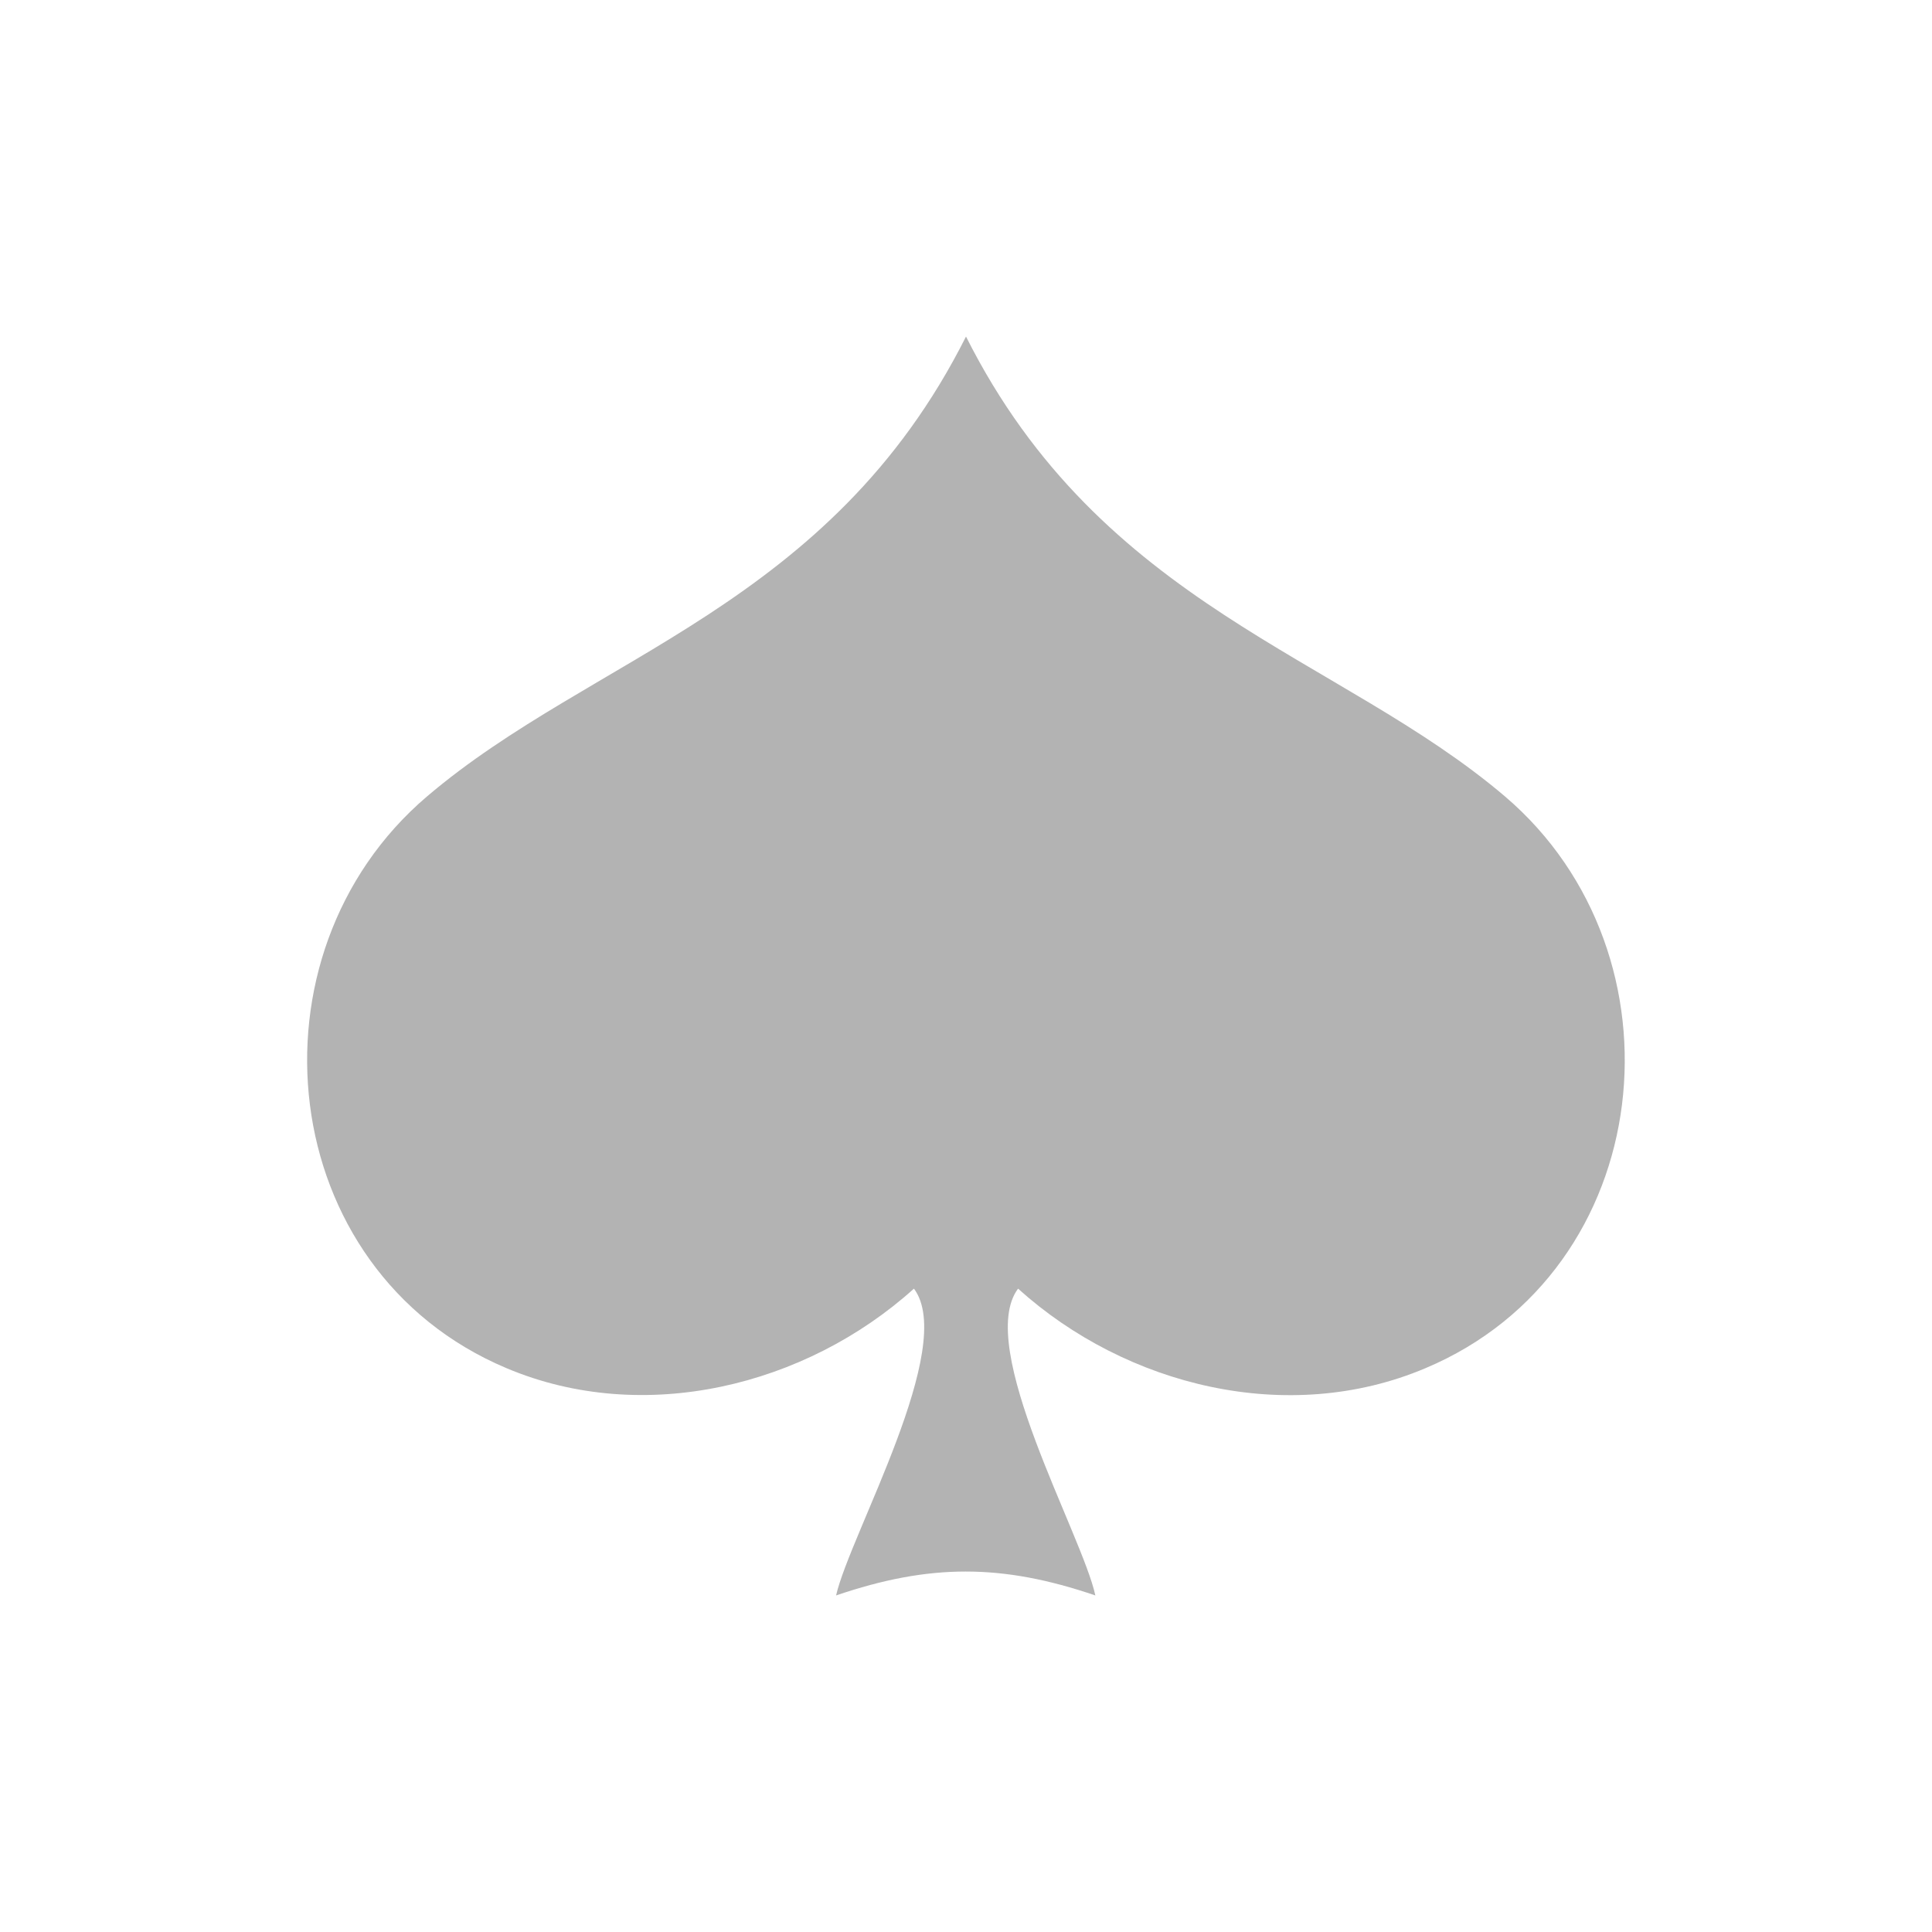 <svg xmlns="http://www.w3.org/2000/svg" viewBox="0 0 200 200">
    <path fill="#b3b3b3"
        d="M94.61,133.4c-11.23,10.12-28,14.21-42.16,8.24C28.34,131.5,25,98.8,44.2,82.45,61.37,67.82,85.92,62.84,100,34.84c14.08,28,38.63,33,55.8,47.61,19.17,16.35,15.86,49.05-8.25,59.19-14.18,6-30.94,1.88-42.16-8.24-4.49,6,6.63,25.42,8,31.76-9.67-3.3-17.17-3.3-26.84,0C88,158.82,99.1,139.4,94.61,133.4Z" />
</svg>